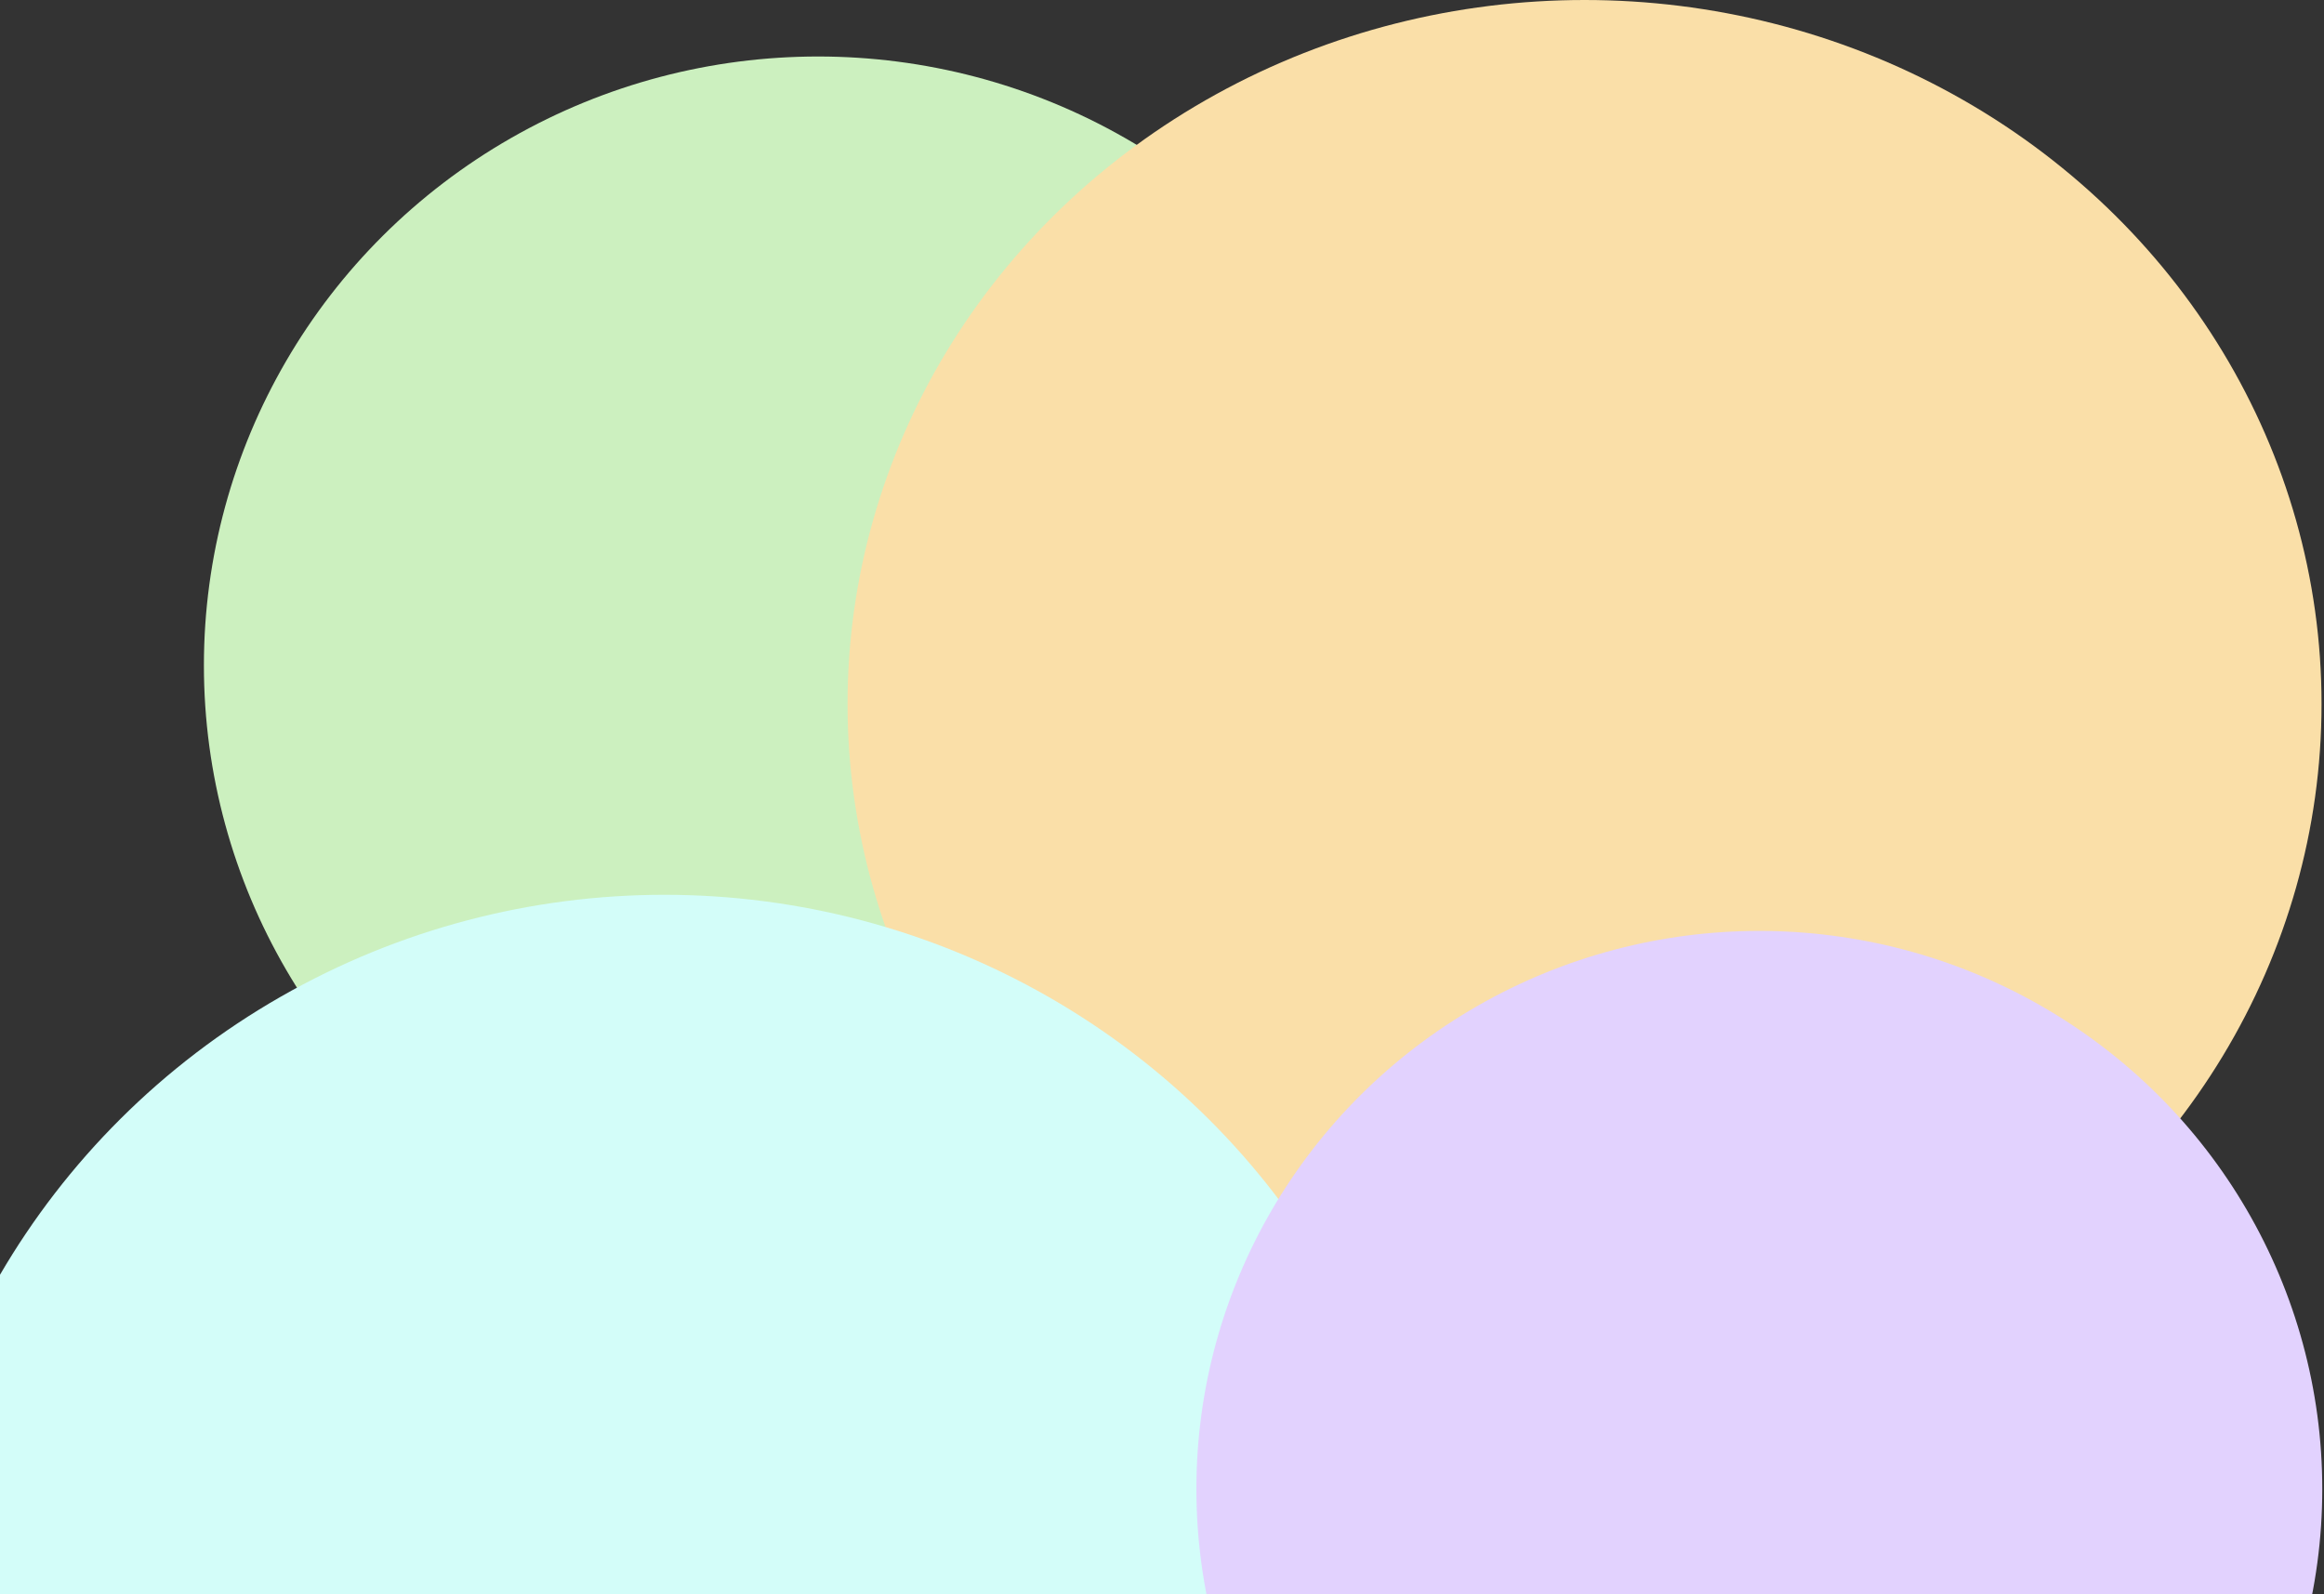 <svg width="946" height="649" viewBox="0 0 946 649" fill="none" xmlns="http://www.w3.org/2000/svg">
<rect x="0" y="0" width="946" height="649" fill="#333333" stroke="none"/>
<ellipse cx="333" cy="270.904" rx="250" ry="247.904" fill="#CCF0BF"/>
<ellipse cx="645" cy="286.601" rx="300" ry="286.601" fill="#FADFA8"/>
<ellipse cx="270.474" cy="674.146" rx="312.474" ry="309.854" fill="#D3FDF9"/>
<ellipse cx="716.148" cy="606.226" rx="229.148" ry="227.226" fill="#E2D2FE"/>
</svg>
